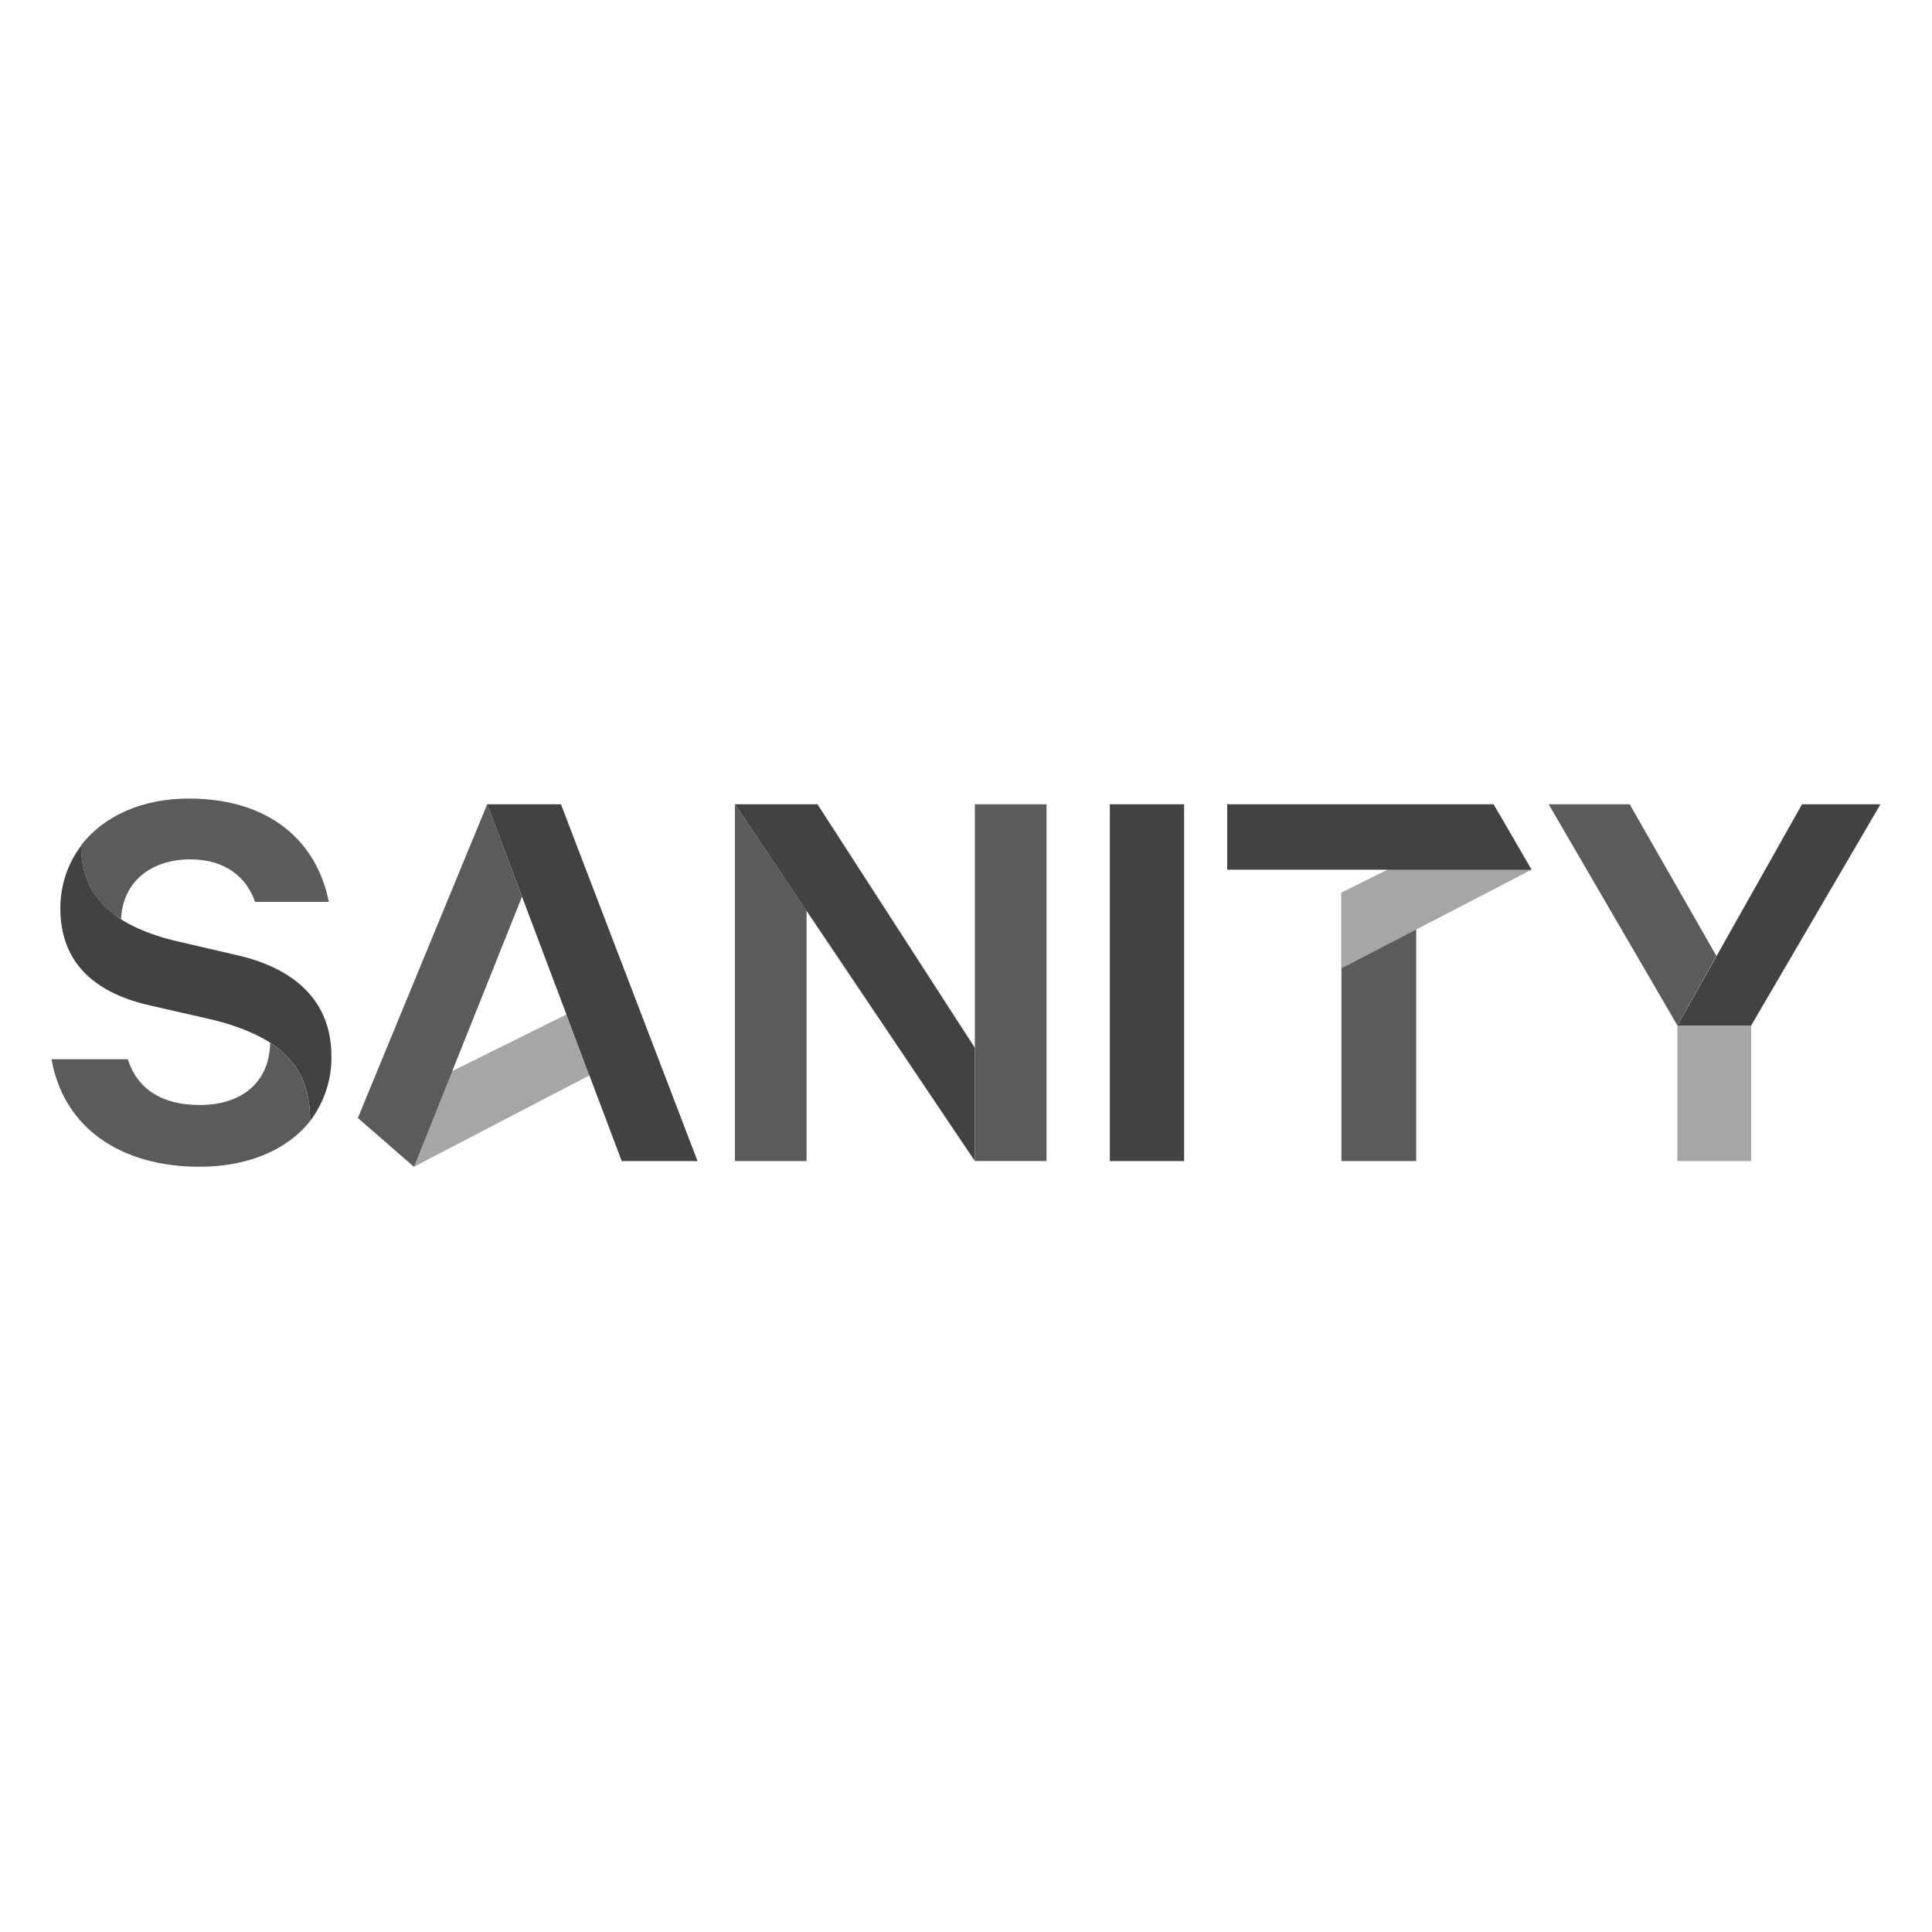 <svg width="75" height="75" viewBox="0 0 75 75" fill="none" xmlns="http://www.w3.org/2000/svg">
<path d="M54.977 36.06V45.071H52.074V34.649L54.977 36.06Z" fill="#5B5B5B"/>
<path d="M13.893 43.398L16.071 45.293L25.243 40.515L24.295 38.237L13.893 43.398ZM52.075 37.592L59.453 33.762L58.203 31.605L52.075 34.649V37.592Z" fill="#A6A6A6"/>
<path d="M31.311 35.355V45.071H28.529V31.222L31.311 35.355ZM13.893 43.398L16.071 45.293L20.264 34.81L18.913 31.222L13.893 43.398Z" fill="#5B5B5B"/>
<path d="M18.913 31.222H21.776L27.078 45.071H24.134L18.913 31.222ZM31.735 31.222L37.843 40.676V45.071L28.529 31.222H31.735ZM43.084 31.222H45.967V45.071H43.084V31.222ZM52.075 33.762H47.64V31.222H57.981L59.453 33.762H54.978H52.075Z" fill="#424242"/>
<path d="M67.98 39.809V45.071H65.117V39.809" fill="#A6A6A6"/>
<path d="M69.955 31.222L65.117 39.81H67.98L72.999 31.222H69.955Z" fill="#424242"/>
<path d="M65.118 39.81L60.119 31.222H63.264L66.63 37.108L65.118 39.81Z" fill="#5B5B5B"/>
<path d="M3.148 32.834C3.148 34.749 4.338 35.898 6.717 36.503L9.236 37.088C11.494 37.612 12.865 38.902 12.865 40.999C12.885 41.906 12.583 42.793 12.039 43.519C12.039 41.422 10.95 40.293 8.349 39.608L5.87 39.043C3.874 38.6 2.342 37.531 2.342 35.253C2.342 34.387 2.624 33.52 3.148 32.834Z" fill="#424242"/>
<path d="M37.844 39.971V31.222H40.626V45.071H37.844V39.971Z" fill="#5B5B5B"/>
<path d="M10.487 40.475C11.555 41.16 12.039 42.128 12.039 43.519C11.132 44.668 9.58 45.293 7.745 45.293C4.661 45.293 2.464 43.761 2 41.12H4.963C5.346 42.329 6.354 42.894 7.725 42.894C9.358 42.914 10.467 42.027 10.487 40.475ZM3.149 32.814C4.016 31.685 5.508 31 7.322 31C10.487 31 12.301 32.673 12.765 35.012H9.902C9.58 34.084 8.794 33.359 7.362 33.359C5.81 33.379 4.762 34.266 4.701 35.677C3.663 35.104 3.109 33.983 3.149 32.814Z" fill="#5B5B5B"/>
</svg>
